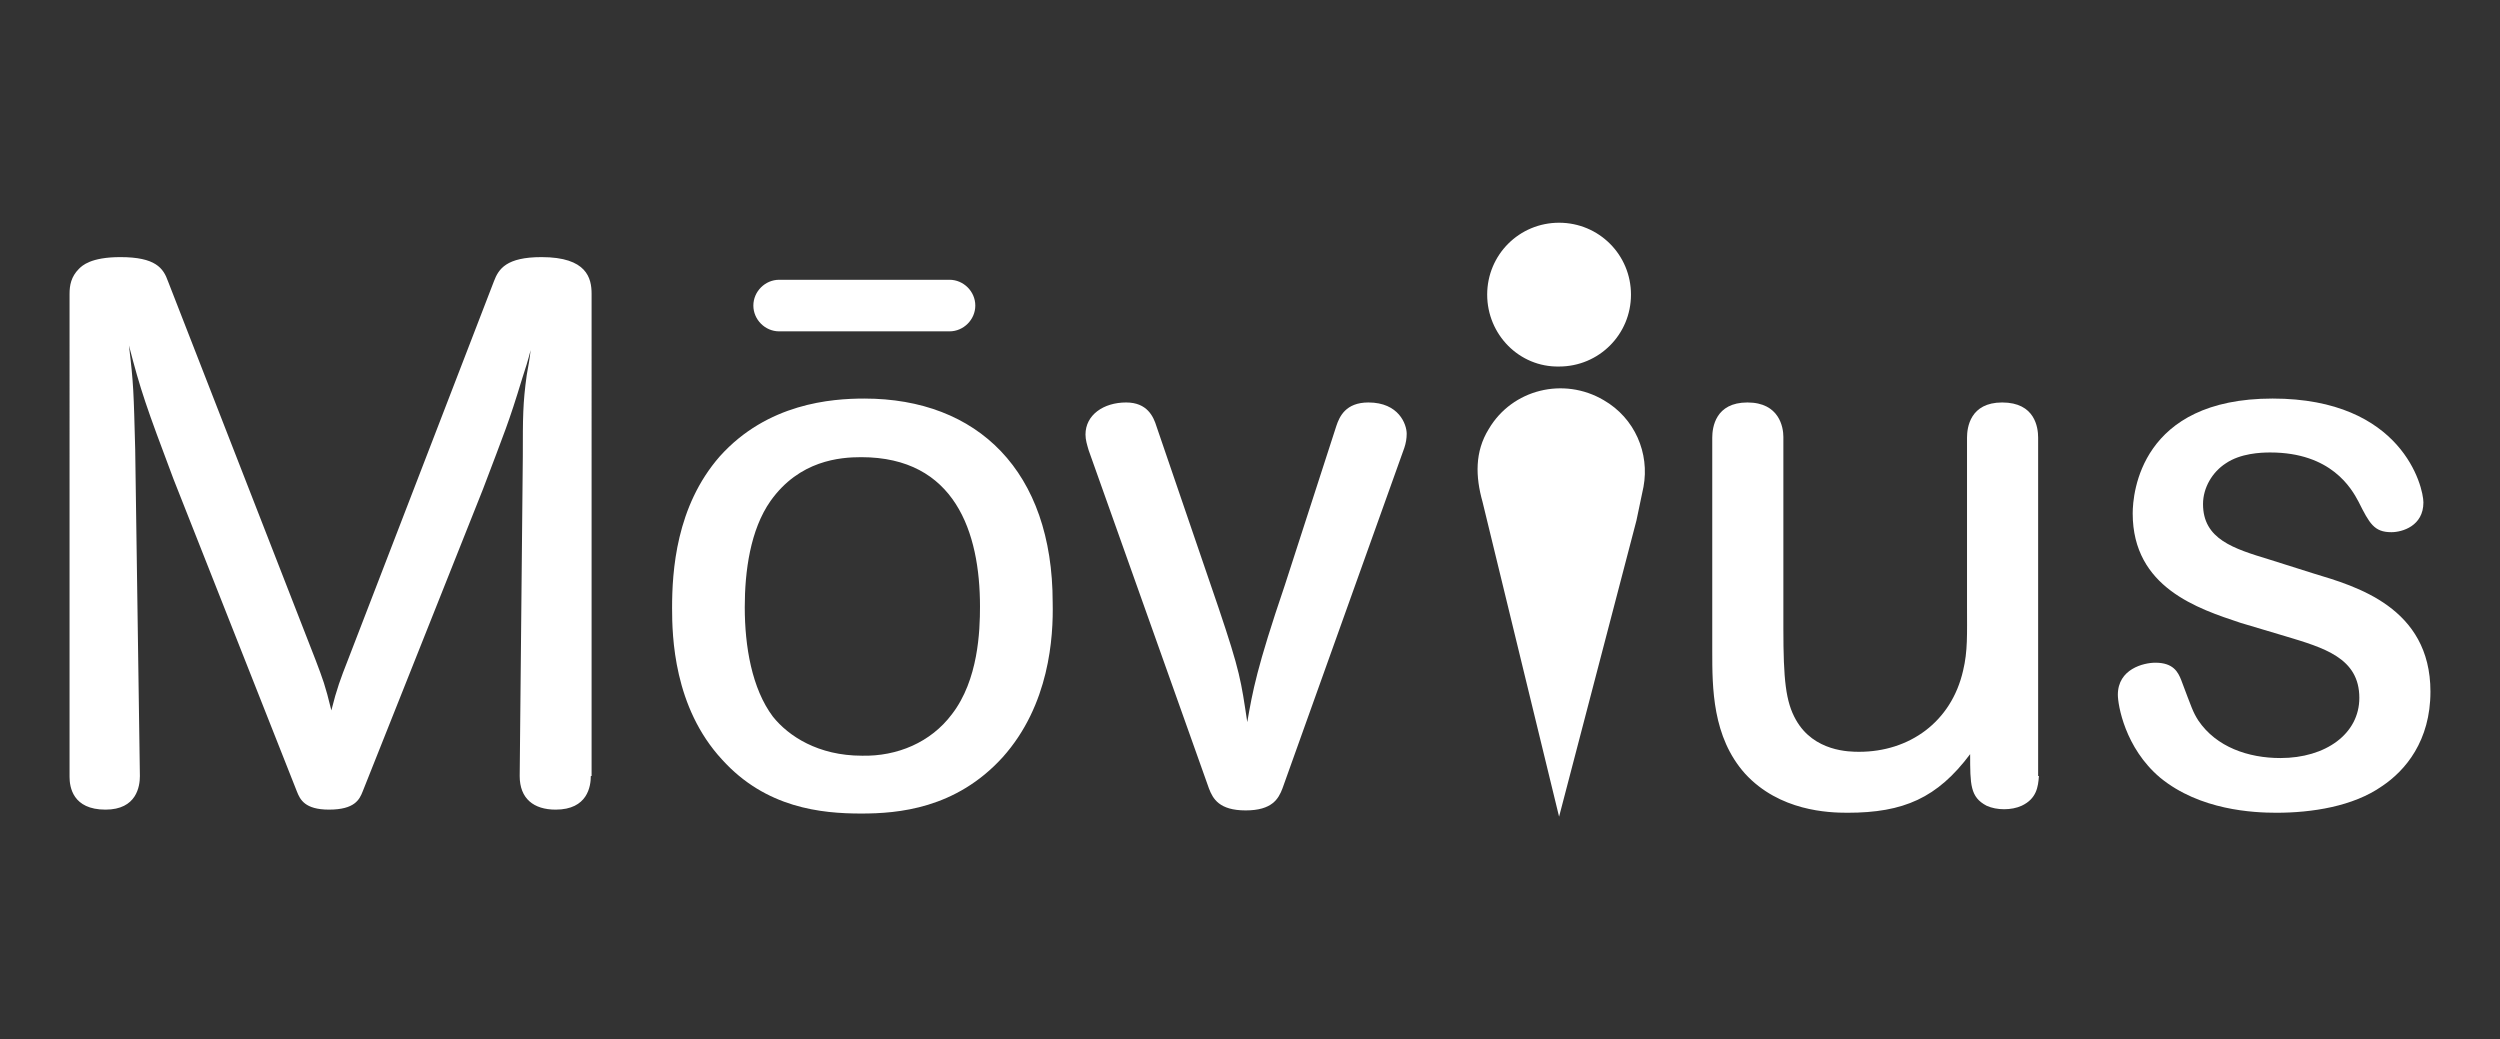<?xml version="1.0" encoding="utf-8"?>
<!-- Generator: Adobe Illustrator 19.0.1, SVG Export Plug-In . SVG Version: 6.00 Build 0)  -->
<svg version="1.1" id="Layer_1" xmlns="http://www.w3.org/2000/svg" xmlns:xlink="http://www.w3.org/1999/xlink" x="0px" y="0px"
	 viewBox="0 0 319.9 133" style="enable-background:new 0 0 319.9 133;" xml:space="preserve">
<rect x="0" y="0" width="319.9" height="133" fill="#333333" stroke="none"/>
<style type="text/css">
	.st0{fill:#FFFFFF;}
</style>
<g>
	<path class="st0" d="M75.6,99.3c0,1.3-0.4,4.3-4.5,4.3c-2.8,0-4.6-1.4-4.6-4.3l0.4-40.9c0-5,0-6.8,0.5-10.4
		c0.2-1.1,0.4-2.2,0.5-3.2c-0.3,1.2-0.7,2.5-1.1,3.7c-1.7,5.6-2.2,6.7-5,14.1l-15.4,38.7c-0.4,1-1,2.3-4.3,2.3
		c-3.1,0-3.7-1.3-4.1-2.3l-15.8-40C18.7,52,18,50,16.5,44.2c0.6,5,0.6,5.9,0.8,13.3l0.6,41.8c0,1.3-0.4,4.3-4.4,4.3
		c-4.2,0-4.6-2.9-4.6-4.2V37.6c0-1.1,0.2-2.2,1.2-3.2c0.4-0.4,1.5-1.5,5.3-1.5c4.5,0,5.5,1.4,6.1,3.1l18.9,48.5
		c0.9,2.4,1.2,3.1,2,6.4c0.7-2.8,1.2-4.1,2.1-6.4l18.7-48.5c0.6-1.6,1.6-3.1,6.1-3.1c5.8,0,6.4,2.7,6.4,4.7V99.3z"/>
	<path class="st0" d="M128.3,96.9c-6,6.6-13.4,7.2-18.1,7.2c-5.1,0-12.2-0.7-17.8-6.9C86.2,90.5,86,81.4,86,77.8
		c0-4.7,0.5-13,6.1-19.4c6.1-6.8,14.3-7.4,18.5-7.4c14.5,0,24.1,9.3,24.1,26.1C134.8,81.5,134.3,90.2,128.3,96.9z M121.8,91.4
		c3.4-4.4,3.6-10.7,3.6-13.8c0-9.5-3.2-19.1-15.2-19.1c-2.7,0-7.9,0.4-11.6,5.6c-2.6,3.7-3.3,9-3.3,13.6c0,5,0.9,10.4,3.6,14
		c2,2.5,5.8,5,11.4,5C114.8,96.8,119.1,95,121.8,91.4z"/>
	<path class="st0" d="M155.9,77.7c2.8,8.3,2.9,9.4,3.7,14.7c0.7-4,1.2-6.9,4.8-17.5l6.6-20.4c0.4-1.2,1.2-3,4.1-3
		c3.9,0,4.9,2.8,4.9,4c0,0.6-0.1,1.2-0.3,1.8l-15.6,43.6c-0.5,1.3-1.3,2.8-4.7,2.8c-3.4,0-4.2-1.5-4.7-2.8l-15.4-43.3
		c-0.2-0.7-0.4-1.3-0.4-2c0-2.5,2.3-4.1,5.2-4.1c2.7,0,3.5,1.8,3.9,3.1L155.9,77.7z"/>
	<path class="st0" d="M260.9,99.3c-0.1,1.4-0.3,2.9-2.2,3.8c-1.3,0.6-3.2,0.6-4.5,0c-2.1-1.1-2.1-2.7-2.1-6.6
		c-4.2,5.6-8.5,7.5-15.7,7.5c-2.4,0-8.7-0.2-13.1-5c-4.2-4.7-4.2-11-4.2-15.7V56c0-1.3,0.4-4.5,4.5-4.5c4.1,0,4.6,3.2,4.6,4.4v24.5
		c0,6.6,0.3,9.4,1.6,11.7c2.3,4.1,6.9,4.1,8.1,4.1c6.4,0,11.8-3.8,13.3-10.4c0.6-2.5,0.5-4.6,0.5-8.3V56c0-1.3,0.4-4.5,4.5-4.5
		c4.2,0,4.6,3.2,4.6,4.5V99.3z"/>
	<path class="st0" d="M296.1,73.4c5.3,1.6,14.9,4.3,14.9,15.1c0,6.3-3.2,10.1-6.2,12.1c-3.7,2.6-9,3.4-13.5,3.4
		c-2.9,0-9.8-0.3-14.9-4.5c-4.5-3.8-5.4-9.3-5.4-10.6c0-3.3,3.3-4.1,4.8-4.1c2.3,0,2.9,1.2,3.3,2.2c1.4,3.7,1.5,4.1,2.2,5.2
		c2.3,3.4,6.4,4.8,10.5,4.8c5.8,0,10.1-3.1,10.1-7.7c0-5.1-4.5-6.4-9.5-7.9l-5.7-1.7c-5.4-1.8-13.8-4.5-13.8-14
		c0-2.6,1-14.7,17.9-14.7c16.6,0,19.3,11.3,19.3,13.3c0,3-2.7,3.8-4.1,3.8c-2.2,0-2.8-1.1-4.2-3.9c-0.9-1.7-3.5-6.3-11.3-6.3
		c-1.2,0-3.8,0.1-5.7,1.4c-1.7,1.1-2.9,3.1-2.9,5.2c0,4.5,3.9,5.7,8.5,7.1L296.1,73.4z"/>
</g>
<path class="st0" d="M124.8,39.1c0,1.8-1.5,3.3-3.3,3.3H99.7c-1.8,0-3.3-1.5-3.3-3.3l0,0c0-1.8,1.5-3.3,3.3-3.3h21.8
	C123.3,35.8,124.8,37.3,124.8,39.1L124.8,39.1z"/>
<g>
	<path class="st0" d="M199.5,104.5l9.9-37.9l0.9-4.3c0.8-4.3-1.1-8.8-5.1-11.1c-5.1-3-11.7-1.4-14.7,3.7c-1.8,2.9-1.7,6.1-0.8,9.3
		L199.5,104.5z"/>
	<path class="st0" d="M190.3,37.7c0-5.1,4.1-9.2,9.2-9.2c5.1,0,9.2,4.1,9.2,9.2c0,5.1-4.1,9.2-9.2,9.2
		C194.4,47,190.3,42.8,190.3,37.7"/>
</g>
</svg>
